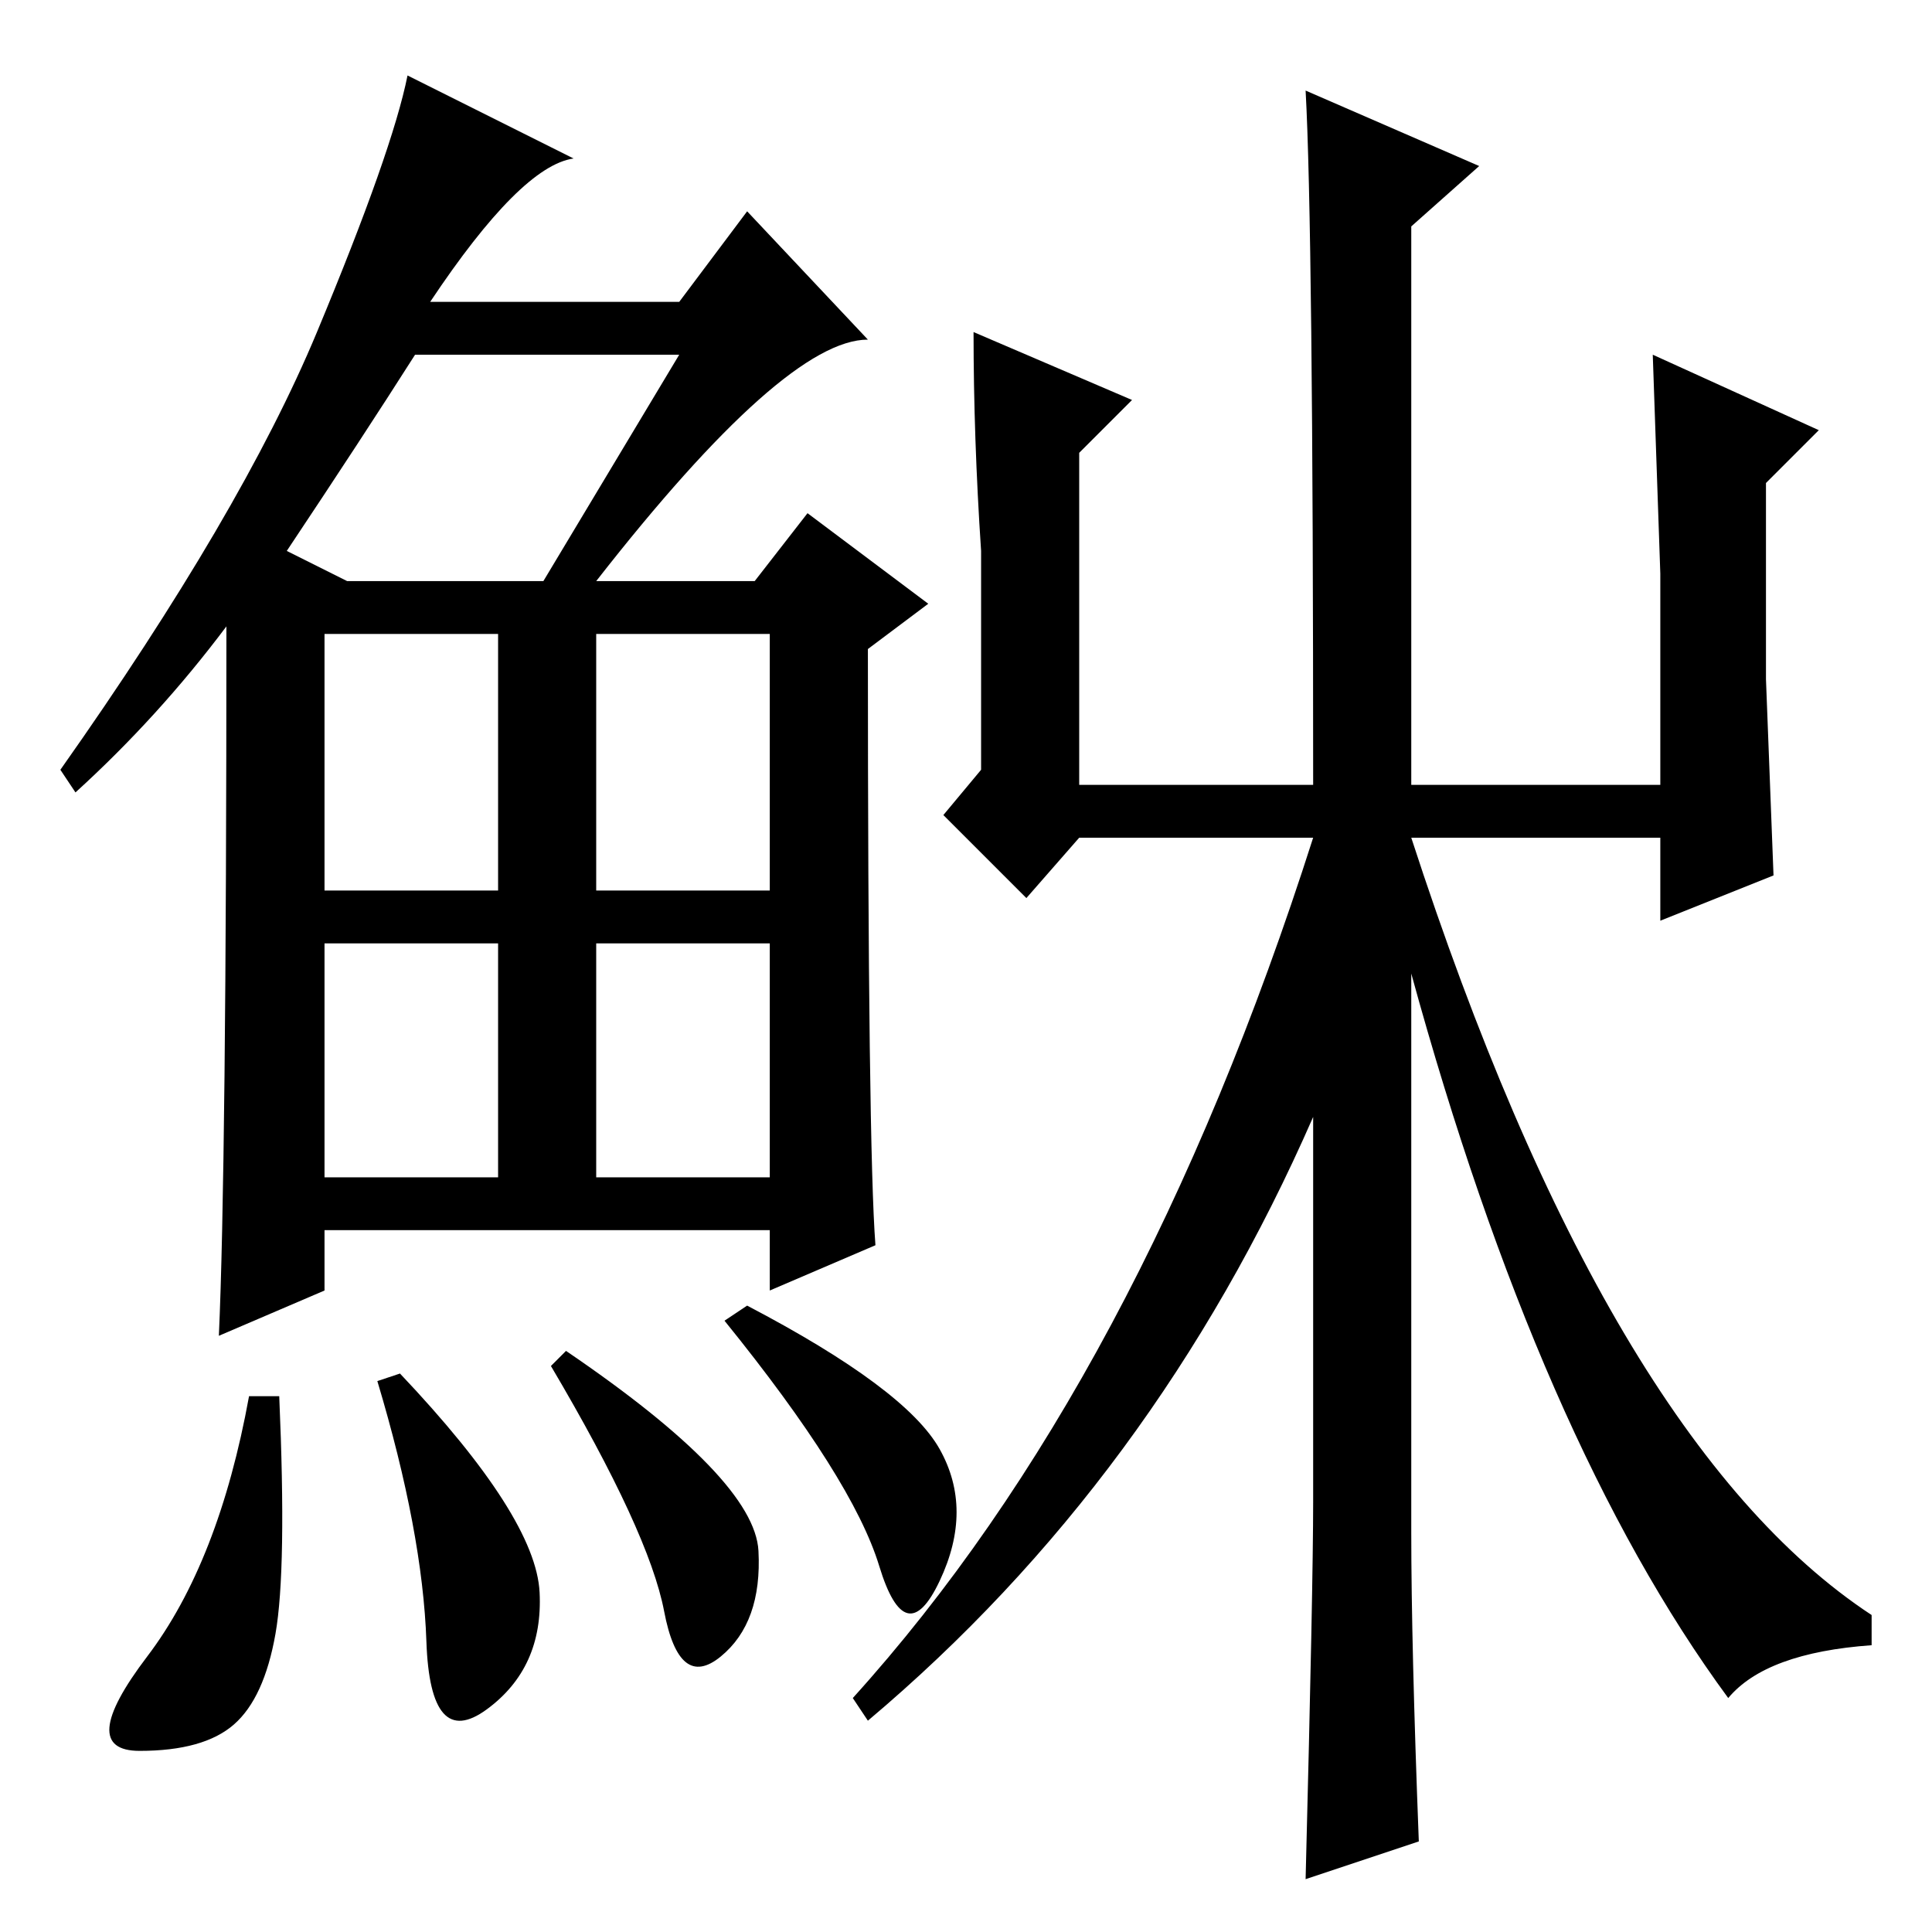 <?xml version="1.0" standalone="no"?>
<!DOCTYPE svg PUBLIC "-//W3C//DTD SVG 1.1//EN" "http://www.w3.org/Graphics/SVG/1.1/DTD/svg11.dtd" >
<svg xmlns="http://www.w3.org/2000/svg" xmlns:xlink="http://www.w3.org/1999/xlink" version="1.1" viewBox="0 -36 256 256">
  <g transform="matrix(1 0 0 -1 0 220)">
   <path fill="currentColor"
d="M79 179h21l7 9l16 -12l-8 -6q0 -66 1 -79l-14 -6v8h-59v-8l-14 -6q1 22 1 94q-9 -12 -20 -22l-2 3q24 34 34 58t12 34l22 -11q-7 -1 -19 -19h33l9 12l16 -17q-11 0 -36 -32zM38 183l8 -4h26l18 30h-35q-7 -11 -17 -26zM43 138h23v34h-23v-34zM79 138h23v34h-23v-34z
M43 100h23v31h-23v-31zM79 100h23v31h-23v-31zM36.5 39.5q-1.5 -8.5 -5.5 -12t-12.5 -3.5t1 12.5t13.5 34.5h4q1 -23 -0.5 -31.5zM53 74q18 -19 18.5 -29t-7 -15.5t-8 9t-6.5 34.5zM75 77q25 -17 25.5 -26.5t-5 -14t-7.5 6t-15 32.5zM99 83q21 -11 25.5 -19t0 -17.5t-8 2
t-20.5 32.5zM174 57v51q-21 -48 -59 -80l-2 3q38 42 61 114h-31l-7 -8l-11 11l5 6v29q-1 15 -1 29l21 -9l-7 -7v-44h31q0 74 -1 92l23 -10l-9 -8v-74h33v28l-1 29l22 -10l-7 -7v-26l1 -26l-15 -6v11h-33q26 -80 61 -103v-4q-14 -1 -19 -7q-25 34 -42 96v-74q0 -15 1 -41
l-15 -5q1 39 1 50z" />
  </g>

</svg>
